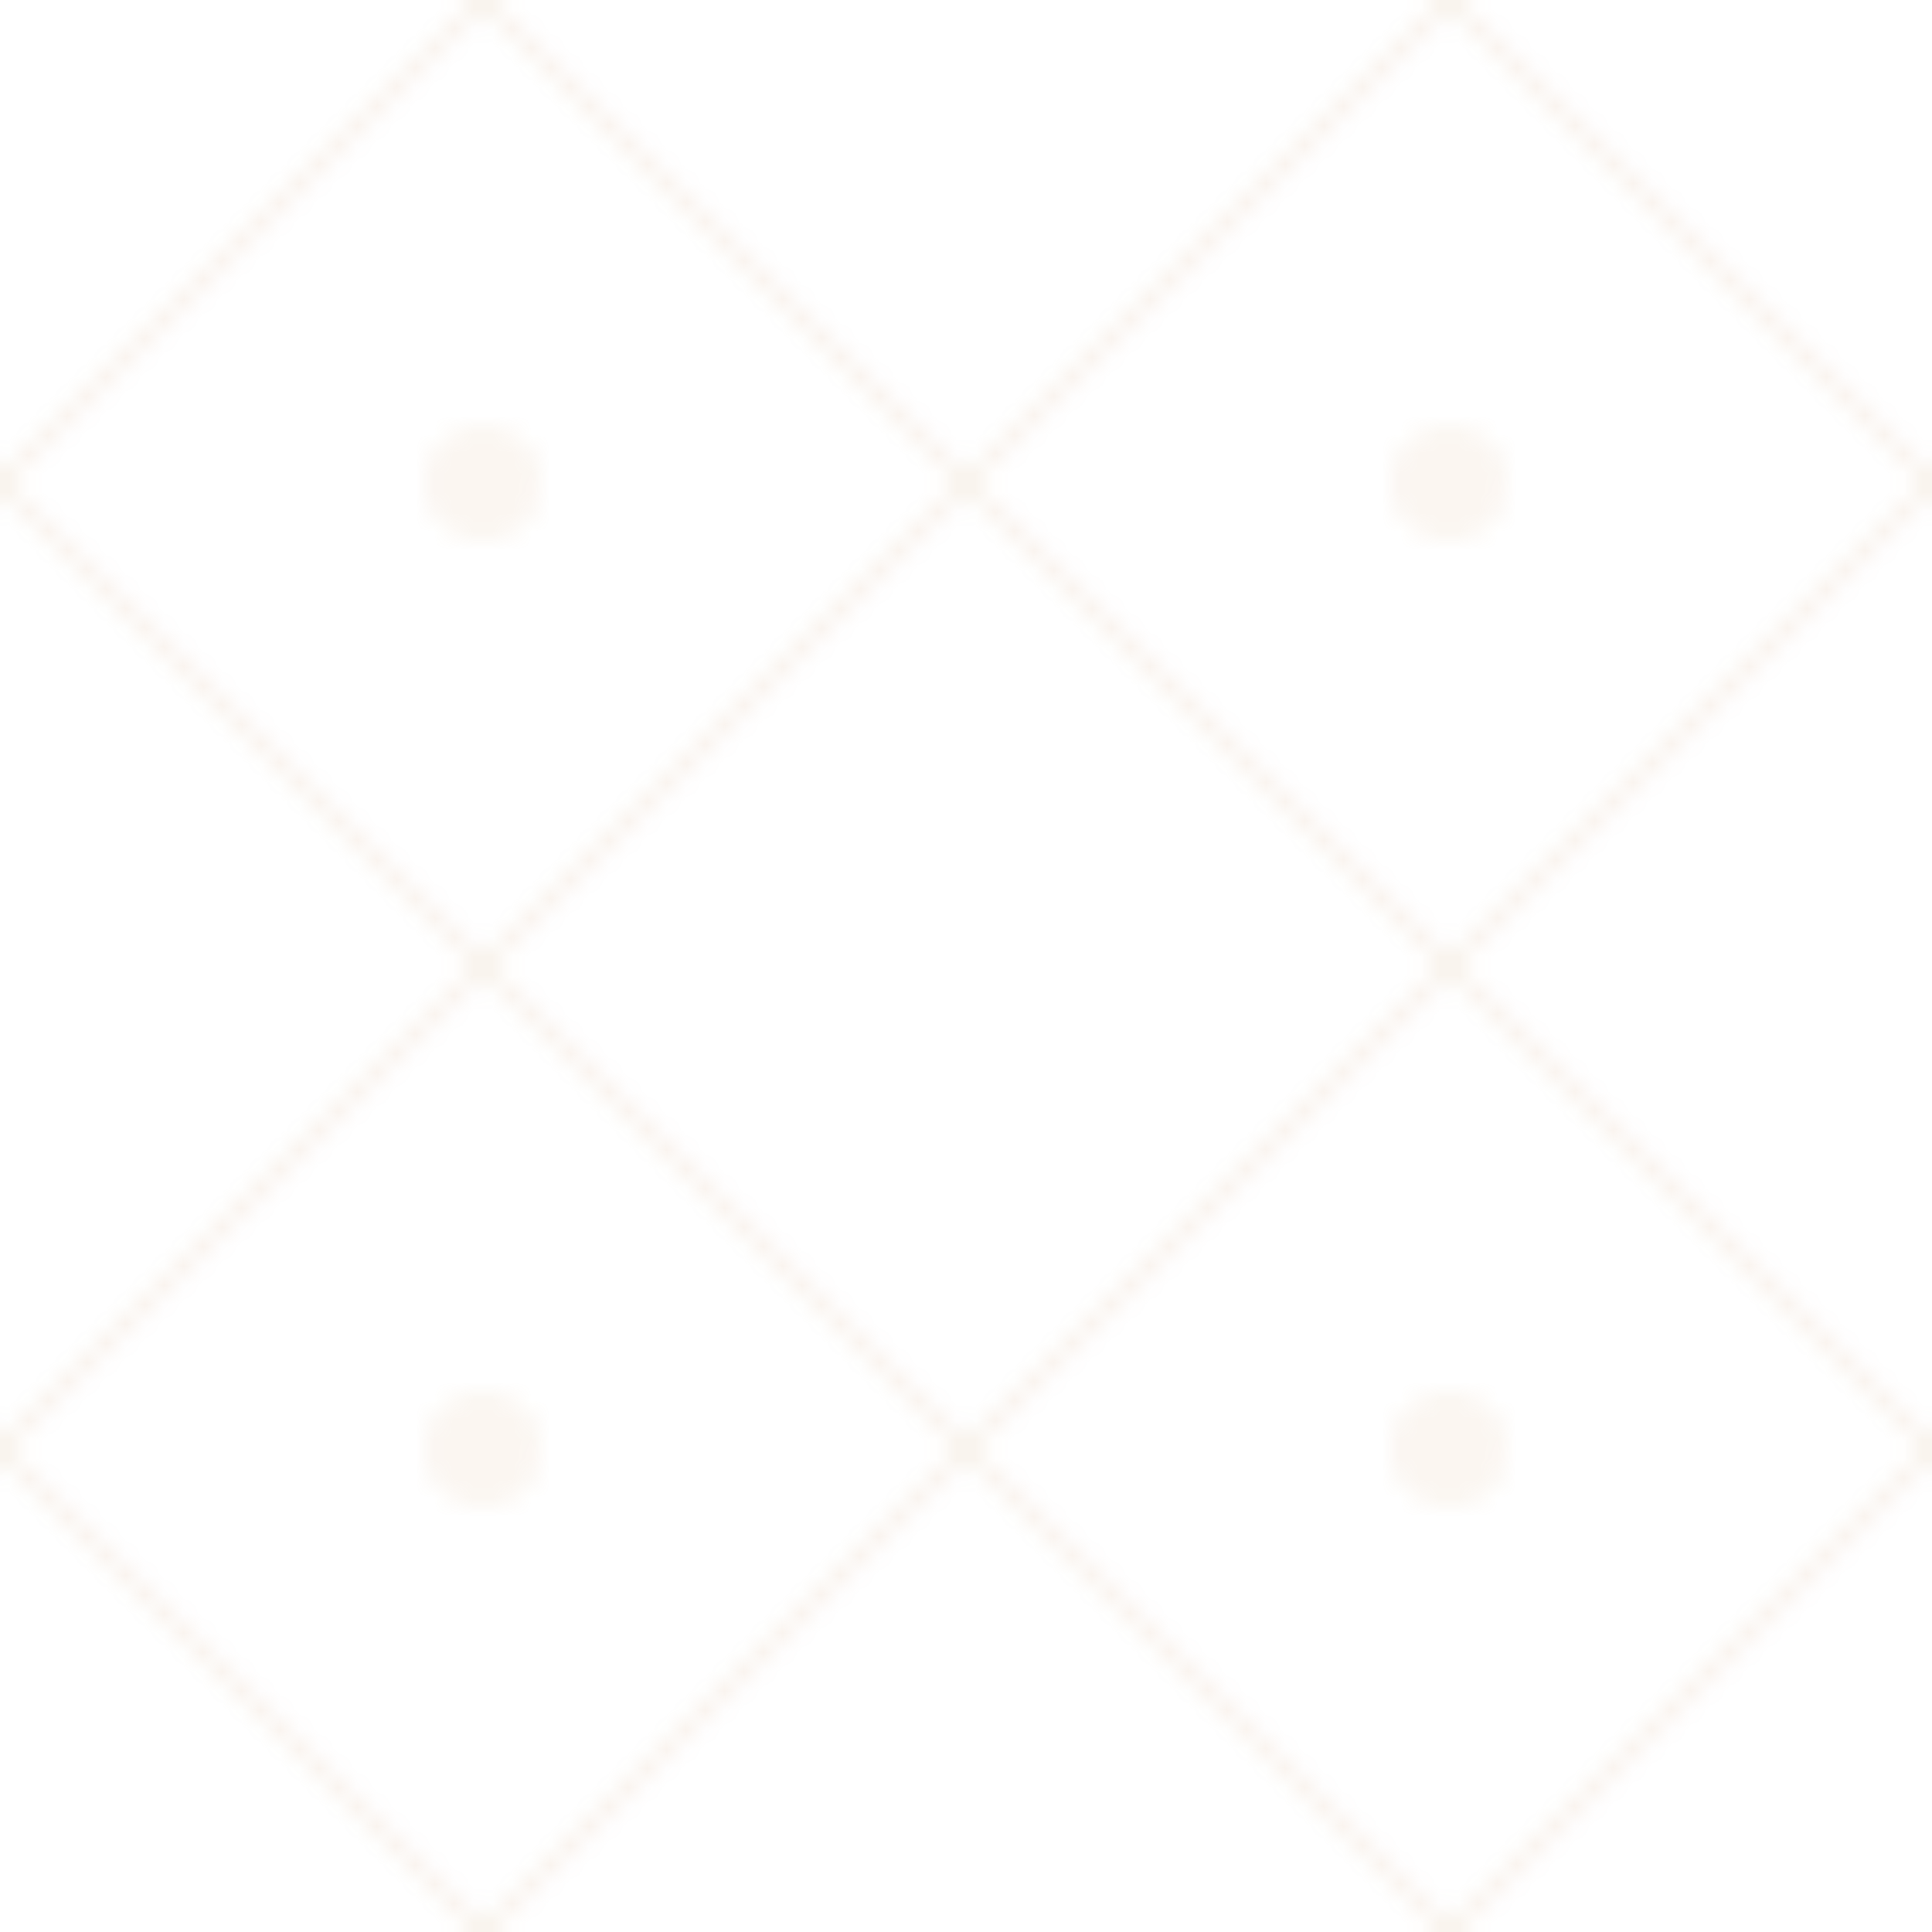 <?xml version="1.0" encoding="UTF-8"?>
<svg width="100" height="100" viewBox="0 0 100 100" xmlns="http://www.w3.org/2000/svg">
  <defs>
    <pattern id="geometric" x="0" y="0" width="50" height="50" patternUnits="userSpaceOnUse">
      <path d="M25,0 L50,25 L25,50 L0,25 Z" fill="none" stroke="#D4A373" stroke-width="0.5" opacity="0.2"/>
      <circle cx="25" cy="25" r="3" fill="#D4A373" opacity="0.1"/>
    </pattern>
  </defs>
  <rect width="100%" height="100%" fill="url(#geometric)"/>
</svg>
